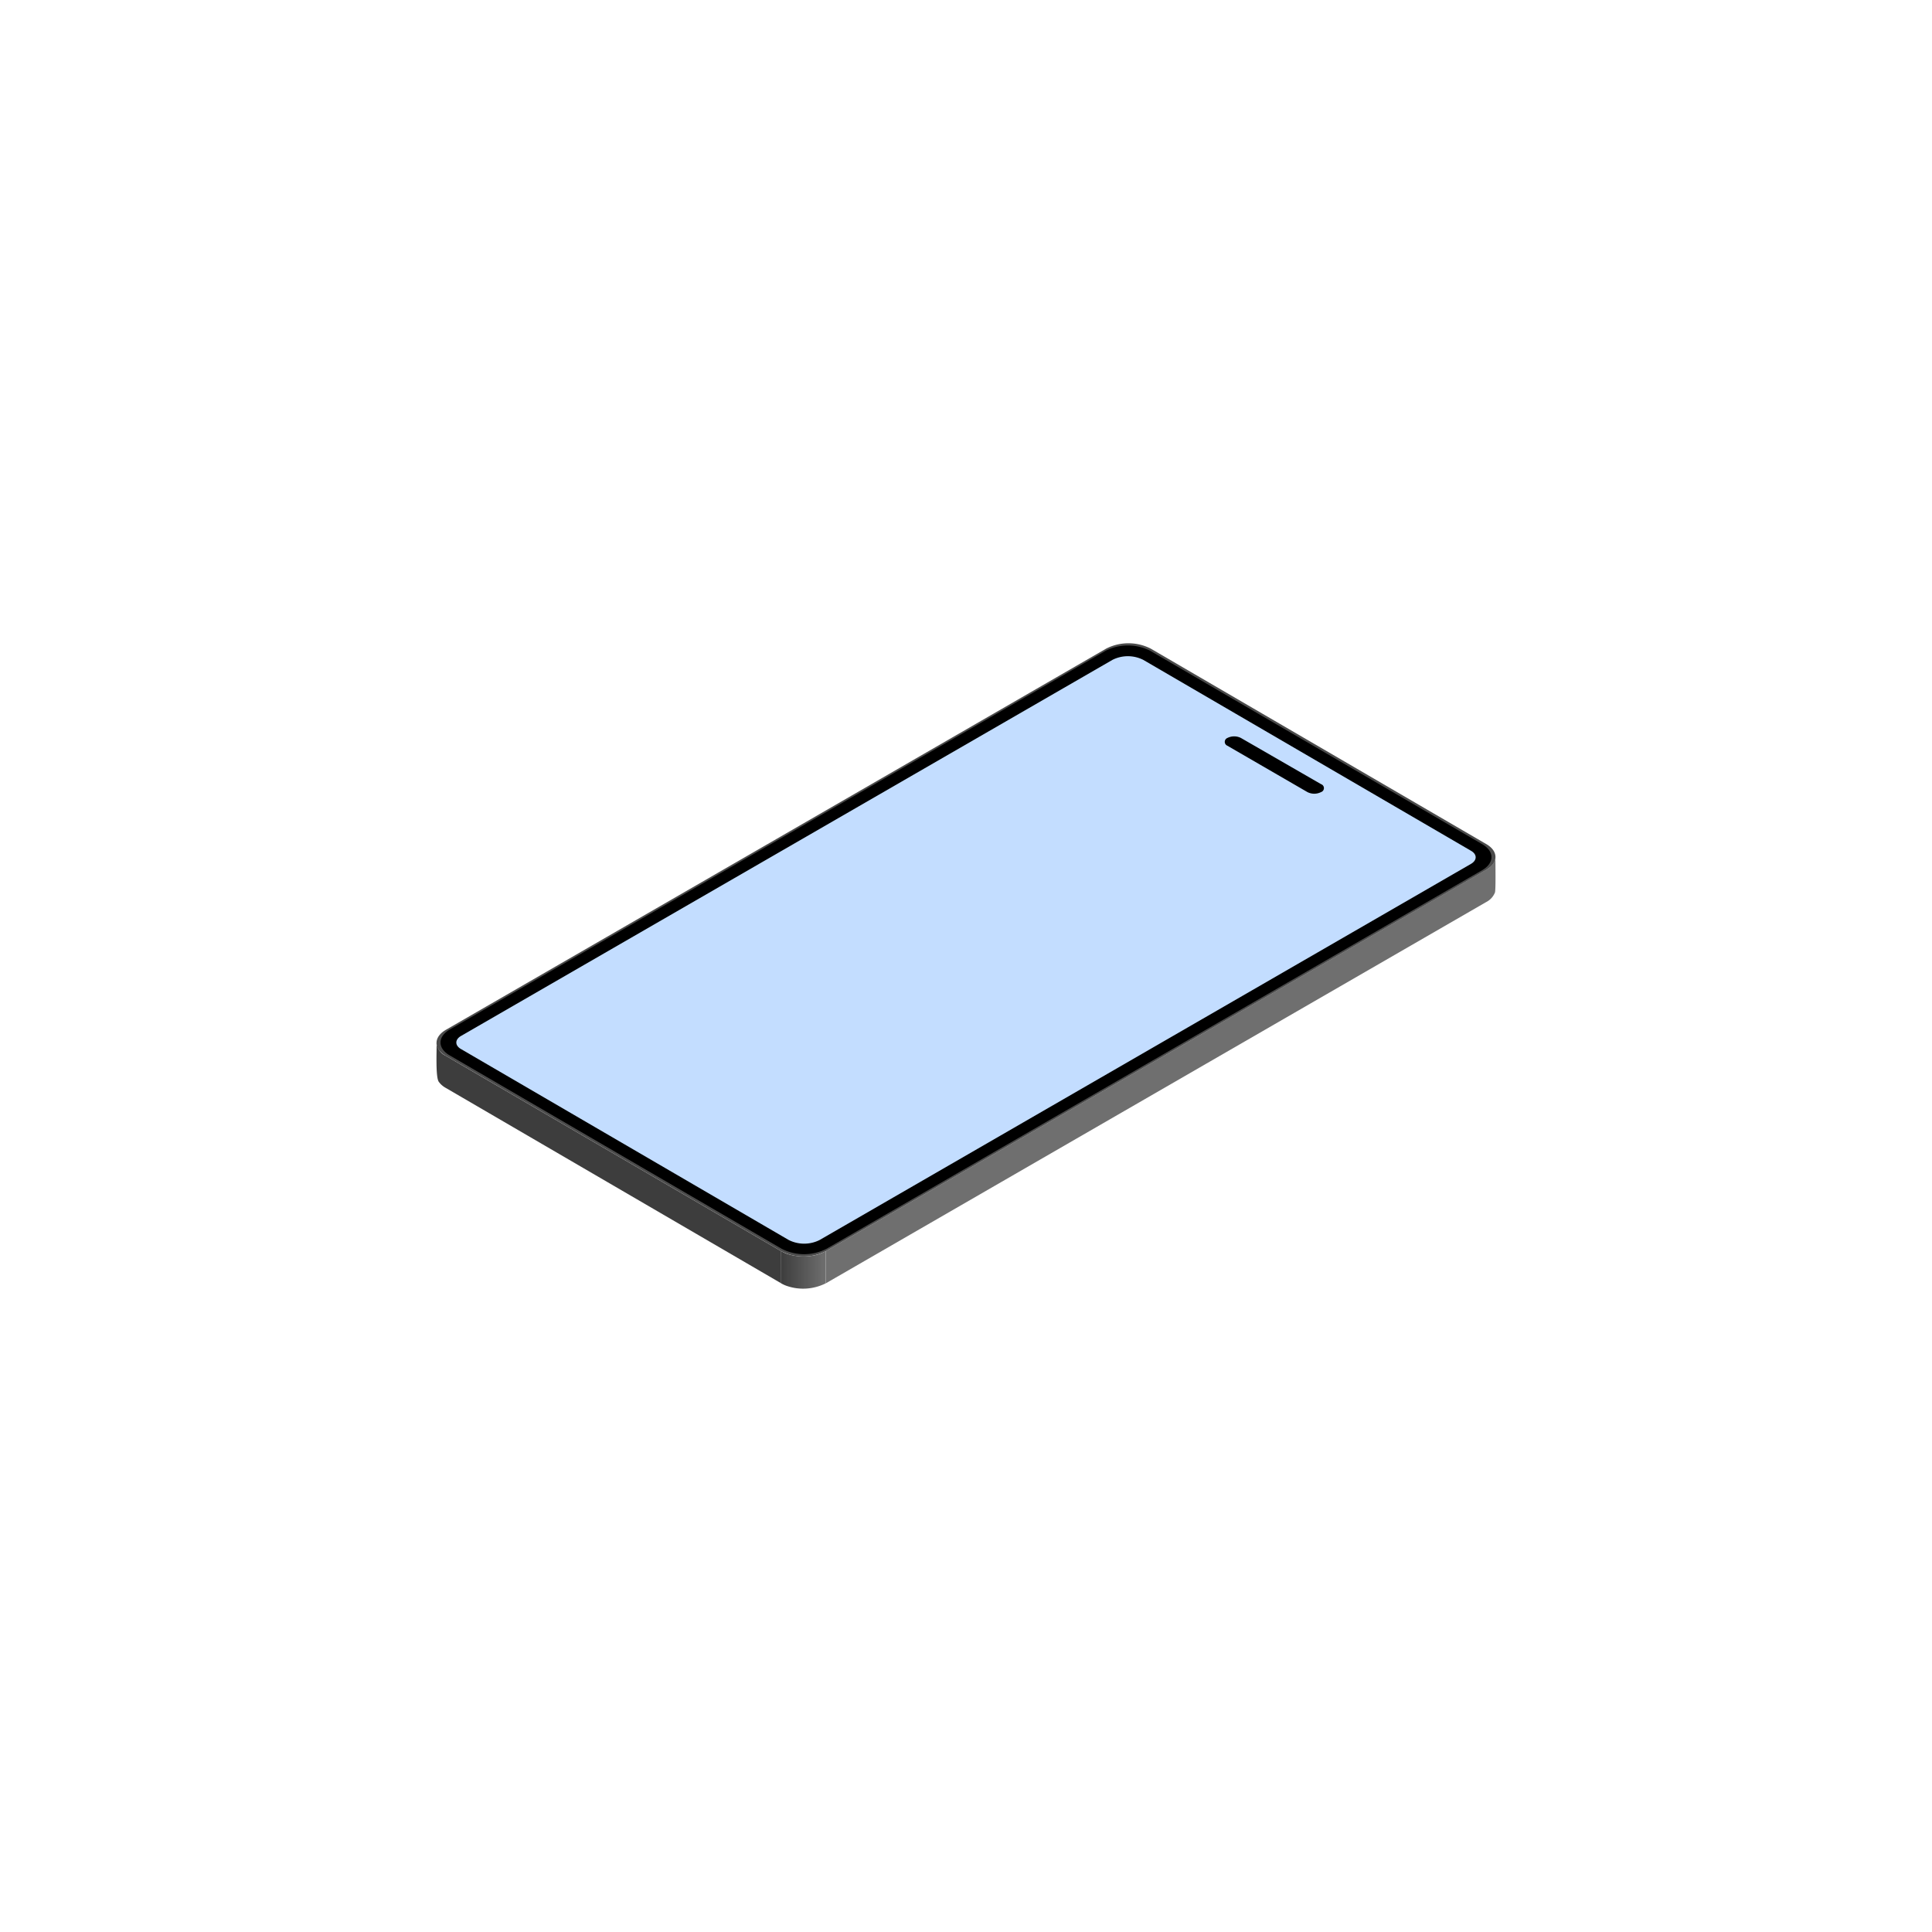 <svg id="Objects" xmlns="http://www.w3.org/2000/svg" xmlns:xlink="http://www.w3.org/1999/xlink" width="500" height="500" viewBox="0 0 500 500"><defs><style>.cls-1{isolation:isolate;}.cls-2{fill:#3d3d3d;}.cls-3{fill:#6f6f6f;}.cls-4{fill:#4b4b4b;}.cls-5{fill:url(#linear-gradient);}.cls-6{fill:#c3ddff;}</style><linearGradient id="linear-gradient" x1="-2988.69" y1="-5317.57" x2="-2982.91" y2="-5307.54" gradientTransform="translate(-5885.76 258.15) rotate(120)" gradientUnits="userSpaceOnUse"><stop offset="0" stop-color="#6f6f6f"/><stop offset="1" stop-color="#3d3d3d"/></linearGradient></defs><g class="cls-1"><path class="cls-2" d="M202.16,323.8l-86.83-50.58a4.14,4.14,0,0,1-2.35-3.31c.09,1.45-.33,8.92.6,10.09h0a5.47,5.47,0,0,0,1.75,1.53l86.84,50.59Z"/><path class="cls-3" d="M384.61,233.46a4.76,4.76,0,0,0,2.27-2.45h0c.28-.61.1-8.56.14-9.24a2.83,2.83,0,0,1-.15.9h0a4.85,4.85,0,0,1-2.26,2.45L213.73,323.79v8.33Z"/><path class="cls-4" d="M213.73,323.79a12.75,12.75,0,0,1-11.57,0l-86.83-50.58c-3.16-1.83-3.14-4.84.07-6.7l170.87-98.65a12.72,12.72,0,0,1,11.54,0l86.83,50.58c3.19,1.85,3.17,4.83,0,6.68Z"/><path class="cls-5" d="M211.06,324.82a13.69,13.69,0,0,1-7.61-.41h0a10.07,10.07,0,0,1-1.28-.61v8.33a8.66,8.66,0,0,0,1.27.6h0a13,13,0,0,0,10.28-.62v-8.33A10.27,10.27,0,0,1,211.06,324.82Z"/></g><path d="M213.88,323.19a12.72,12.72,0,0,1-11.57,0l-85.95-50.07c-3.16-1.84-3.14-4.85.07-6.7l169.7-98a12.81,12.81,0,0,1,11.54,0l85.95,50.07c3.18,1.85,3.14,4.85,0,6.69Z"/><path class="cls-6" d="M212.12,320.91a8.89,8.89,0,0,1-8,0l-84.84-49.43c-1.58-.92-1.58-2.42,0-3.36l168.61-97.34a8.86,8.86,0,0,1,8,0l84.82,49.41c1.61.93,1.57,2.45,0,3.37Z"/><path d="M341.89,202.94a1.08,1.08,0,0,1,0,2.05,3.89,3.89,0,0,1-3.53,0l-20.72-12a1.08,1.08,0,0,1,0-2,3.9,3.9,0,0,1,3.52,0Z"/></svg>